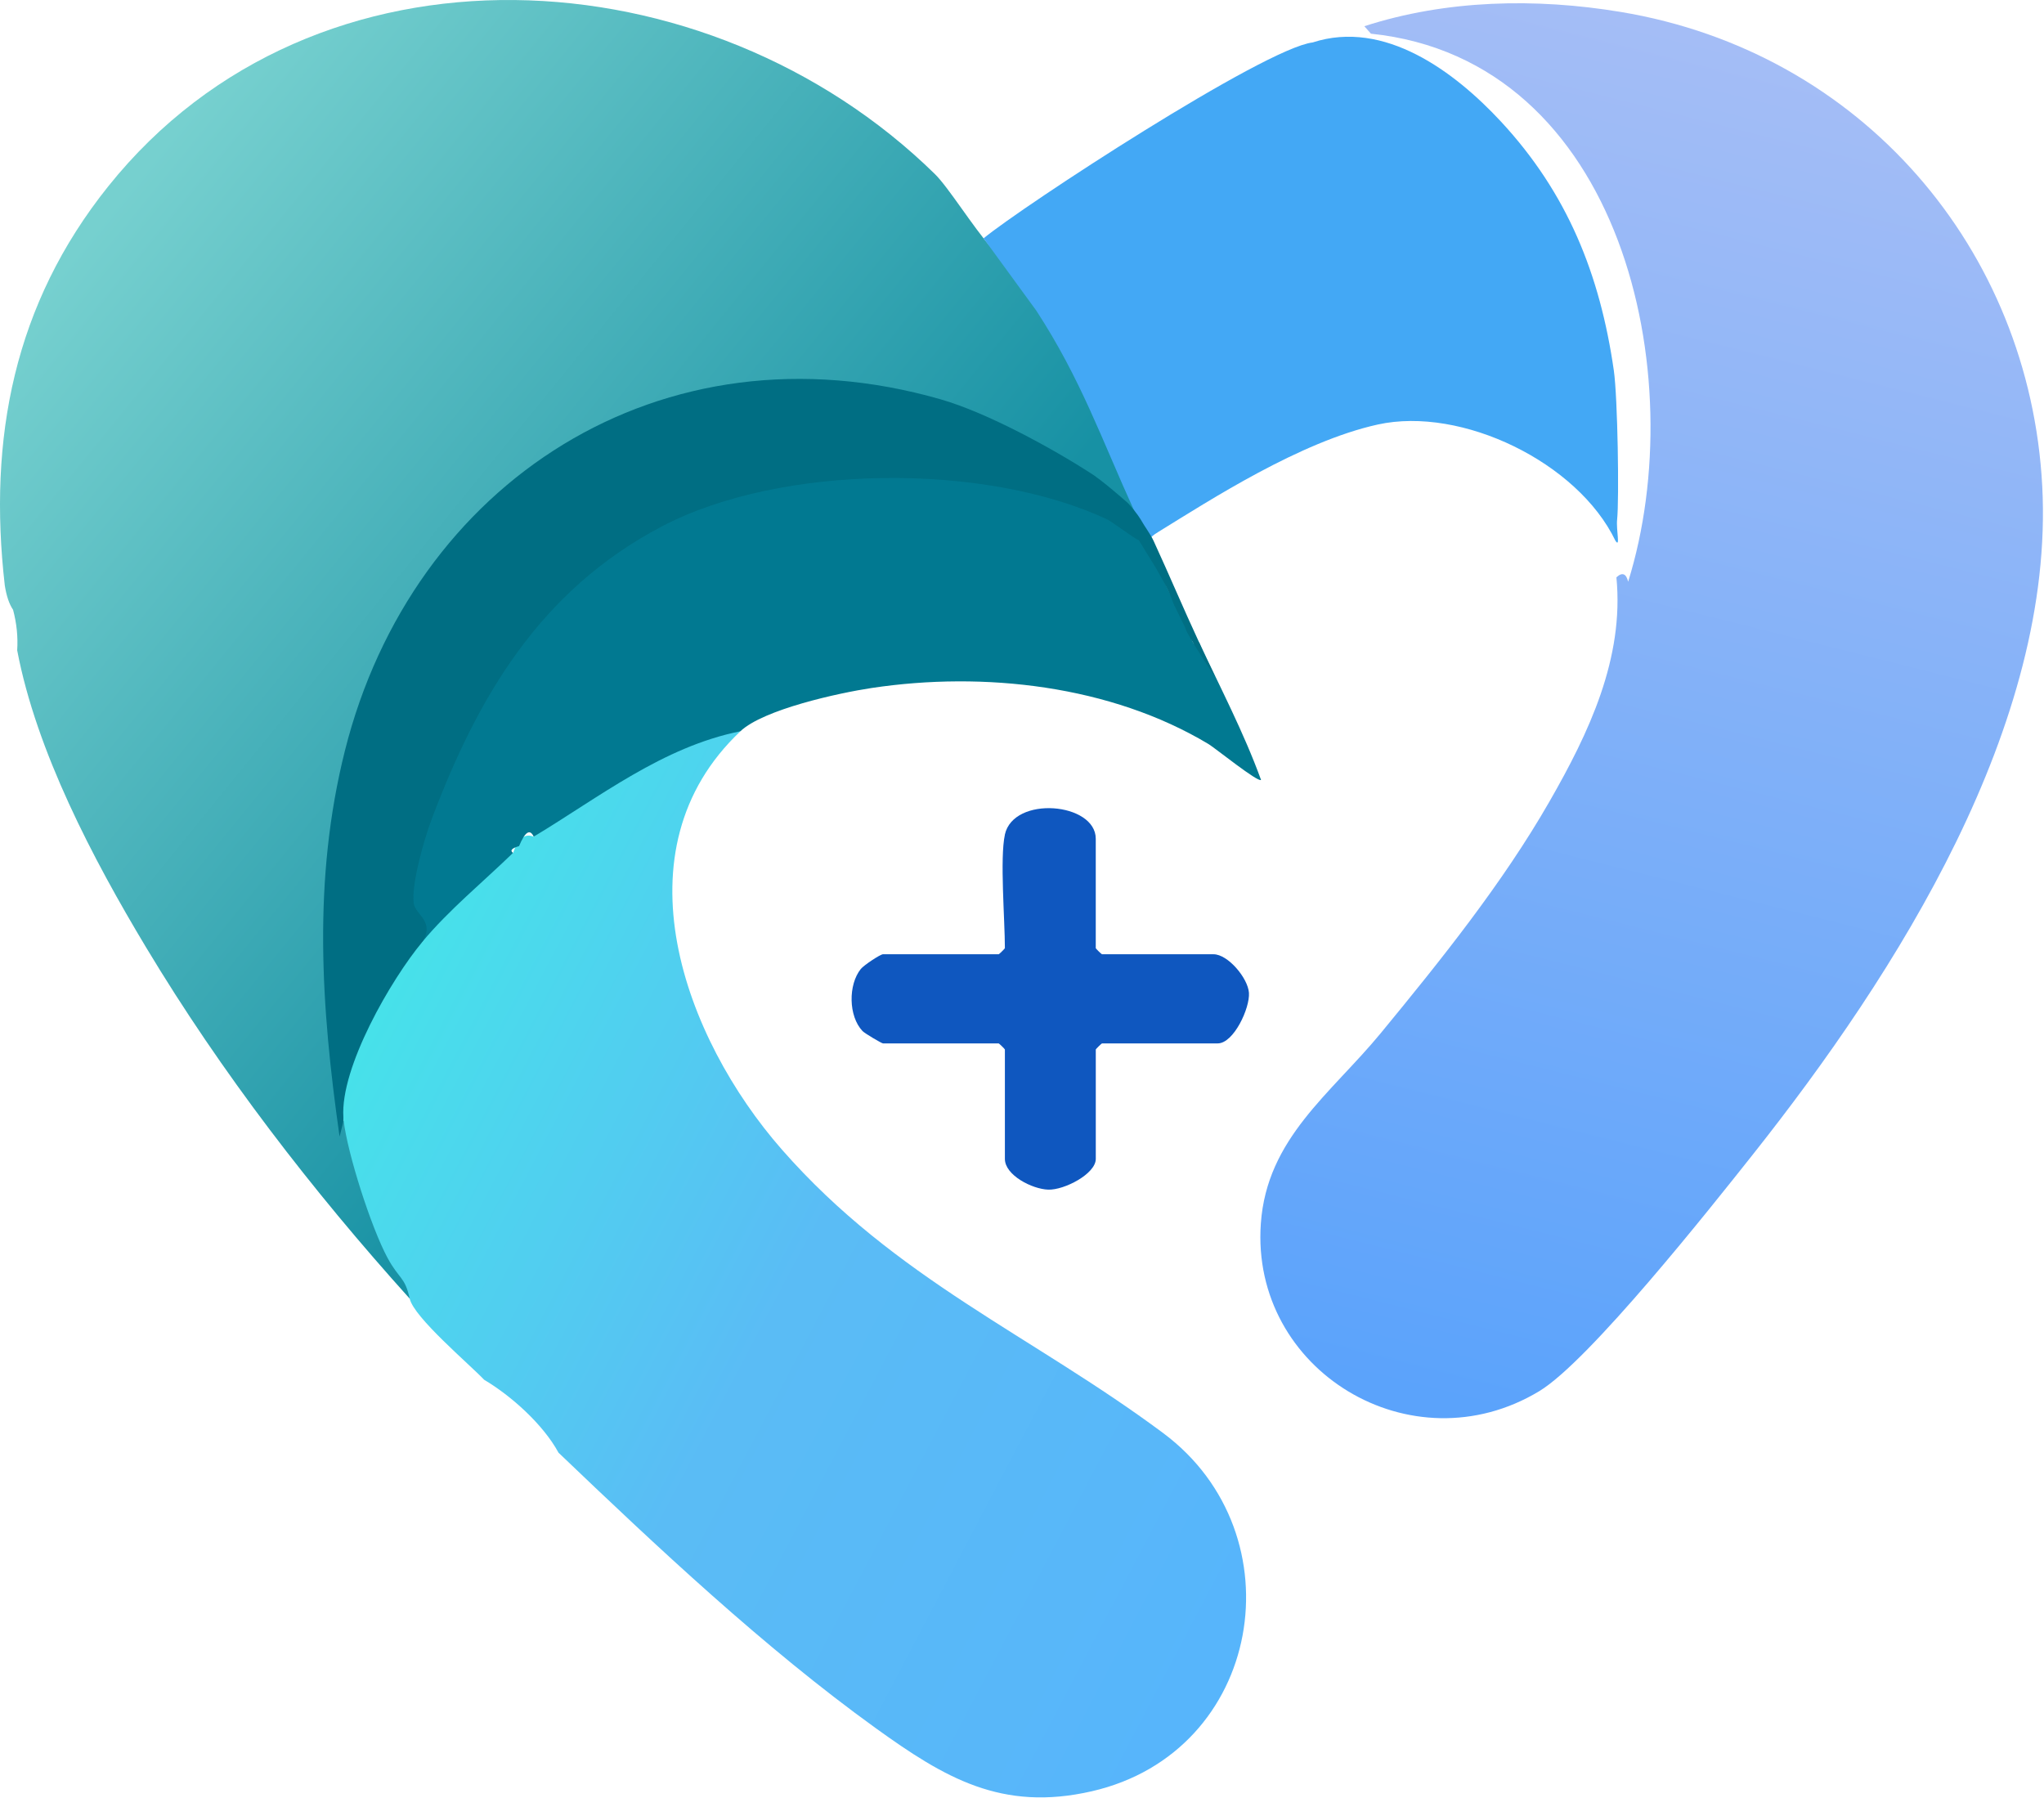 <svg width="374" height="329" viewBox="0 0 374 329" fill="none" xmlns="http://www.w3.org/2000/svg">
<path d="M189.907 56.699L192.703 58.29C198.691 68.723 203.899 79.526 208.319 90.703L208.052 93.771C207.449 94.279 206.735 94.771 205.991 94.653C171.324 60.393 112.233 62.832 81.312 102.81C58.039 132.898 59.321 169.31 62.252 205.299C62.252 205.334 62.528 205.191 62.875 204.994L64.499 205.693C66.626 215.92 69.643 226.343 75.756 234.953C76.385 236.136 76.294 237.032 74.977 237.618C57.088 217.772 40.487 196.236 26.731 173.34C17.027 157.188 6.66 137.484 3.145 118.982C3.306 116.514 3.05 114.042 2.391 111.569C1.687 110.534 1.184 109.052 0.878 107.121C-2.209 80.22 2.557 55.64 19.797 34.104C57.727 -13.279 129.699 -8.683 171.043 31.828C173.577 34.31 177.845 41.291 181.591 45.581" fill="url(#paint0_linear_2515_2718)"/>
<path d="M249.642 4.794C264.605 -0.048 281.025 -0.393 296.536 2.183C340.68 9.508 371.385 45.66 373.677 88.919C375.985 132.543 347.151 177.901 320.695 211.274C312.982 220.998 290.789 249.021 281.639 254.538C258.265 268.636 228.802 250.755 230.702 223.865C231.804 208.259 243.498 200.141 252.644 189.029C263.609 175.704 274.942 161.601 283.519 146.641C290.724 134.08 297.205 120.465 295.762 105.633C296.883 104.583 297.582 105.027 297.909 106.436C309.629 68.846 296.873 10.937 250.844 6.163L249.632 4.789L249.642 4.794Z" fill="url(#paint1_linear_2515_2718)"/>
<path d="M135.466 133.809C112.409 155.567 125.205 189.969 143.068 210.333C163.893 234.076 188.761 244.283 212.839 262.208C237.701 280.715 231.055 320.561 199.772 327.738C183.276 331.521 172.838 325.27 160.228 316.186C139.83 301.483 120.061 282.872 102.193 265.789C99.407 260.647 93.58 255.41 88.582 252.445C85.913 249.622 75.726 241.032 74.972 237.618C74.062 233.505 73.041 234.106 70.895 230.121C67.913 224.584 63.589 211.107 62.875 204.993C58.994 198.688 70.608 175.635 75.389 172.271L77.24 172.369C78.29 169.34 79.452 167.955 81.448 165.65C84.927 161.631 89.246 158.158 93.877 156.059C94.797 153.399 96.059 152.409 97.657 153.094C98.754 152.276 99.432 151.276 99.689 150.094C109.95 142.543 121.012 136.804 132.872 132.878L135.461 133.814L135.466 133.809Z" fill="url(#paint2_linear_2515_2718)"/>
<path d="M179.972 43.606C187.076 37.739 231.281 8.839 240.185 7.765C253.312 3.499 266.168 13.12 274.635 22.242C286.797 35.35 292.76 50.212 295.289 67.778C296.003 72.743 296.28 91.412 295.893 95.052C295.692 96.974 296.531 100.402 295.571 98.914C288.673 84.58 267.44 74.3 252.111 77.669C237.897 80.797 221.401 91.501 212.029 97.269C210.863 97.988 210.385 98.407 210.456 98.707C210.486 98.85 210.34 98.969 210.194 98.969H209.133C209.048 98.969 208.967 98.929 208.922 98.855C208.455 98.121 206.534 94.333 207.414 93.831C207.534 93.762 207.605 93.629 207.55 93.501C201.556 80.344 197.806 69.408 189.626 56.847" fill="#43A8F5"/>
<path d="M77.245 172.365C71.211 162.37 76.737 149.474 81.709 139.233C98.286 105.091 118.865 87.56 158.675 86.057C173.688 85.491 192.31 87.185 204.739 95.328C207.922 94.604 209.913 96.367 209.229 99.584L210.546 100.545C212.442 105.569 214.795 110.342 217.605 114.864C217.947 117.598 218.545 118.475 219.4 117.49C223.231 125.731 227.6 134.046 230.738 142.696C230.225 143.228 222.316 136.854 221.155 136.154C203.241 125.391 180.028 122.79 159.519 125.874C153.491 126.78 139.715 129.785 135.466 133.799C121.288 136.637 109.699 145.824 97.657 153.08C96.969 151.602 96.074 152.178 94.973 154.804C93.63 155.203 93.263 155.616 93.877 156.045C88.336 161.419 82.192 166.419 77.24 172.36L77.245 172.365Z" fill="#017991"/>
<path d="M208.374 98.835C207.796 98.712 203.457 95.446 202.582 95.032C180.249 84.555 142.817 84.895 121.067 96.333C98.794 108.042 87.401 127.529 78.959 149.952C77.627 153.489 75.219 161.828 75.706 165.291C75.993 167.35 79.663 168.626 77.25 172.37C71.588 179.162 62.242 195.275 62.83 204.403C62.855 204.797 62.83 205.186 62.74 205.57L62.136 207.954C58.732 184.157 57.194 160.927 63.107 137.366C75.42 88.284 121.027 58.413 172.099 73.058C180.601 75.496 192.537 82.023 199.767 86.708C200.119 86.934 201.617 87.88 206.227 91.905C206.806 92.412 208.289 94.294 208.666 94.959C209.521 96.466 210.511 97.727 211.079 98.963C213.91 105.106 216.539 111.357 219.395 117.5C220.174 119.475 222.482 123.982 222.236 123.706C222.01 123.45 217.193 116.125 216.947 115.071C216.861 114.712 214.86 110.81 214.764 110.559C213.704 107.648 213.286 107.165 211.592 104.077" fill="#006E83"/>
<path d="M183.859 152.72C185.448 145.484 200.496 146.833 200.496 153.464V173.483C200.496 173.561 201.552 174.596 201.632 174.596H222.05C224.669 174.596 228.33 178.931 228.526 181.65C228.722 184.438 225.735 190.906 222.809 190.906H201.637C201.557 190.906 200.501 191.94 200.501 192.019V212.038C200.501 214.777 194.729 217.762 191.798 217.663C188.866 217.565 183.869 215.028 183.869 212.038V192.019C183.869 191.94 182.813 190.906 182.733 190.906H161.561C161.339 190.906 158.237 189.088 157.82 188.645C155.241 185.935 155.18 180.177 157.503 177.29C158.066 176.591 161.078 174.596 161.561 174.596H182.733C182.813 174.596 183.869 173.561 183.869 173.483C183.869 168.296 182.929 157 183.869 152.72H183.859Z" fill="#0F57BF"/>
<defs>
<linearGradient id="paint0_linear_2515_2718" x1="12.195" y1="48.113" x2="141.436" y2="153.338" gradientUnits="userSpaceOnUse">
<stop stop-color="#76D0CF"/>
<stop offset="1" stop-color="#1791A4"/>
</linearGradient>
<linearGradient id="paint1_linear_2515_2718" x1="323.435" y1="10.025" x2="261.739" y2="255.545" gradientUnits="userSpaceOnUse">
<stop stop-color="#A4BDF6"/>
<stop offset="1" stop-color="#5BA3FB"/>
</linearGradient>
<linearGradient id="paint2_linear_2515_2718" x1="69.029" y1="186.393" x2="237.809" y2="275.033" gradientUnits="userSpaceOnUse">
<stop stop-color="#47E1EA"/>
<stop offset="0.47" stop-color="#5ABCF5"/>
<stop offset="1" stop-color="#57B5FB"/>
</linearGradient>
</defs>
</svg>
